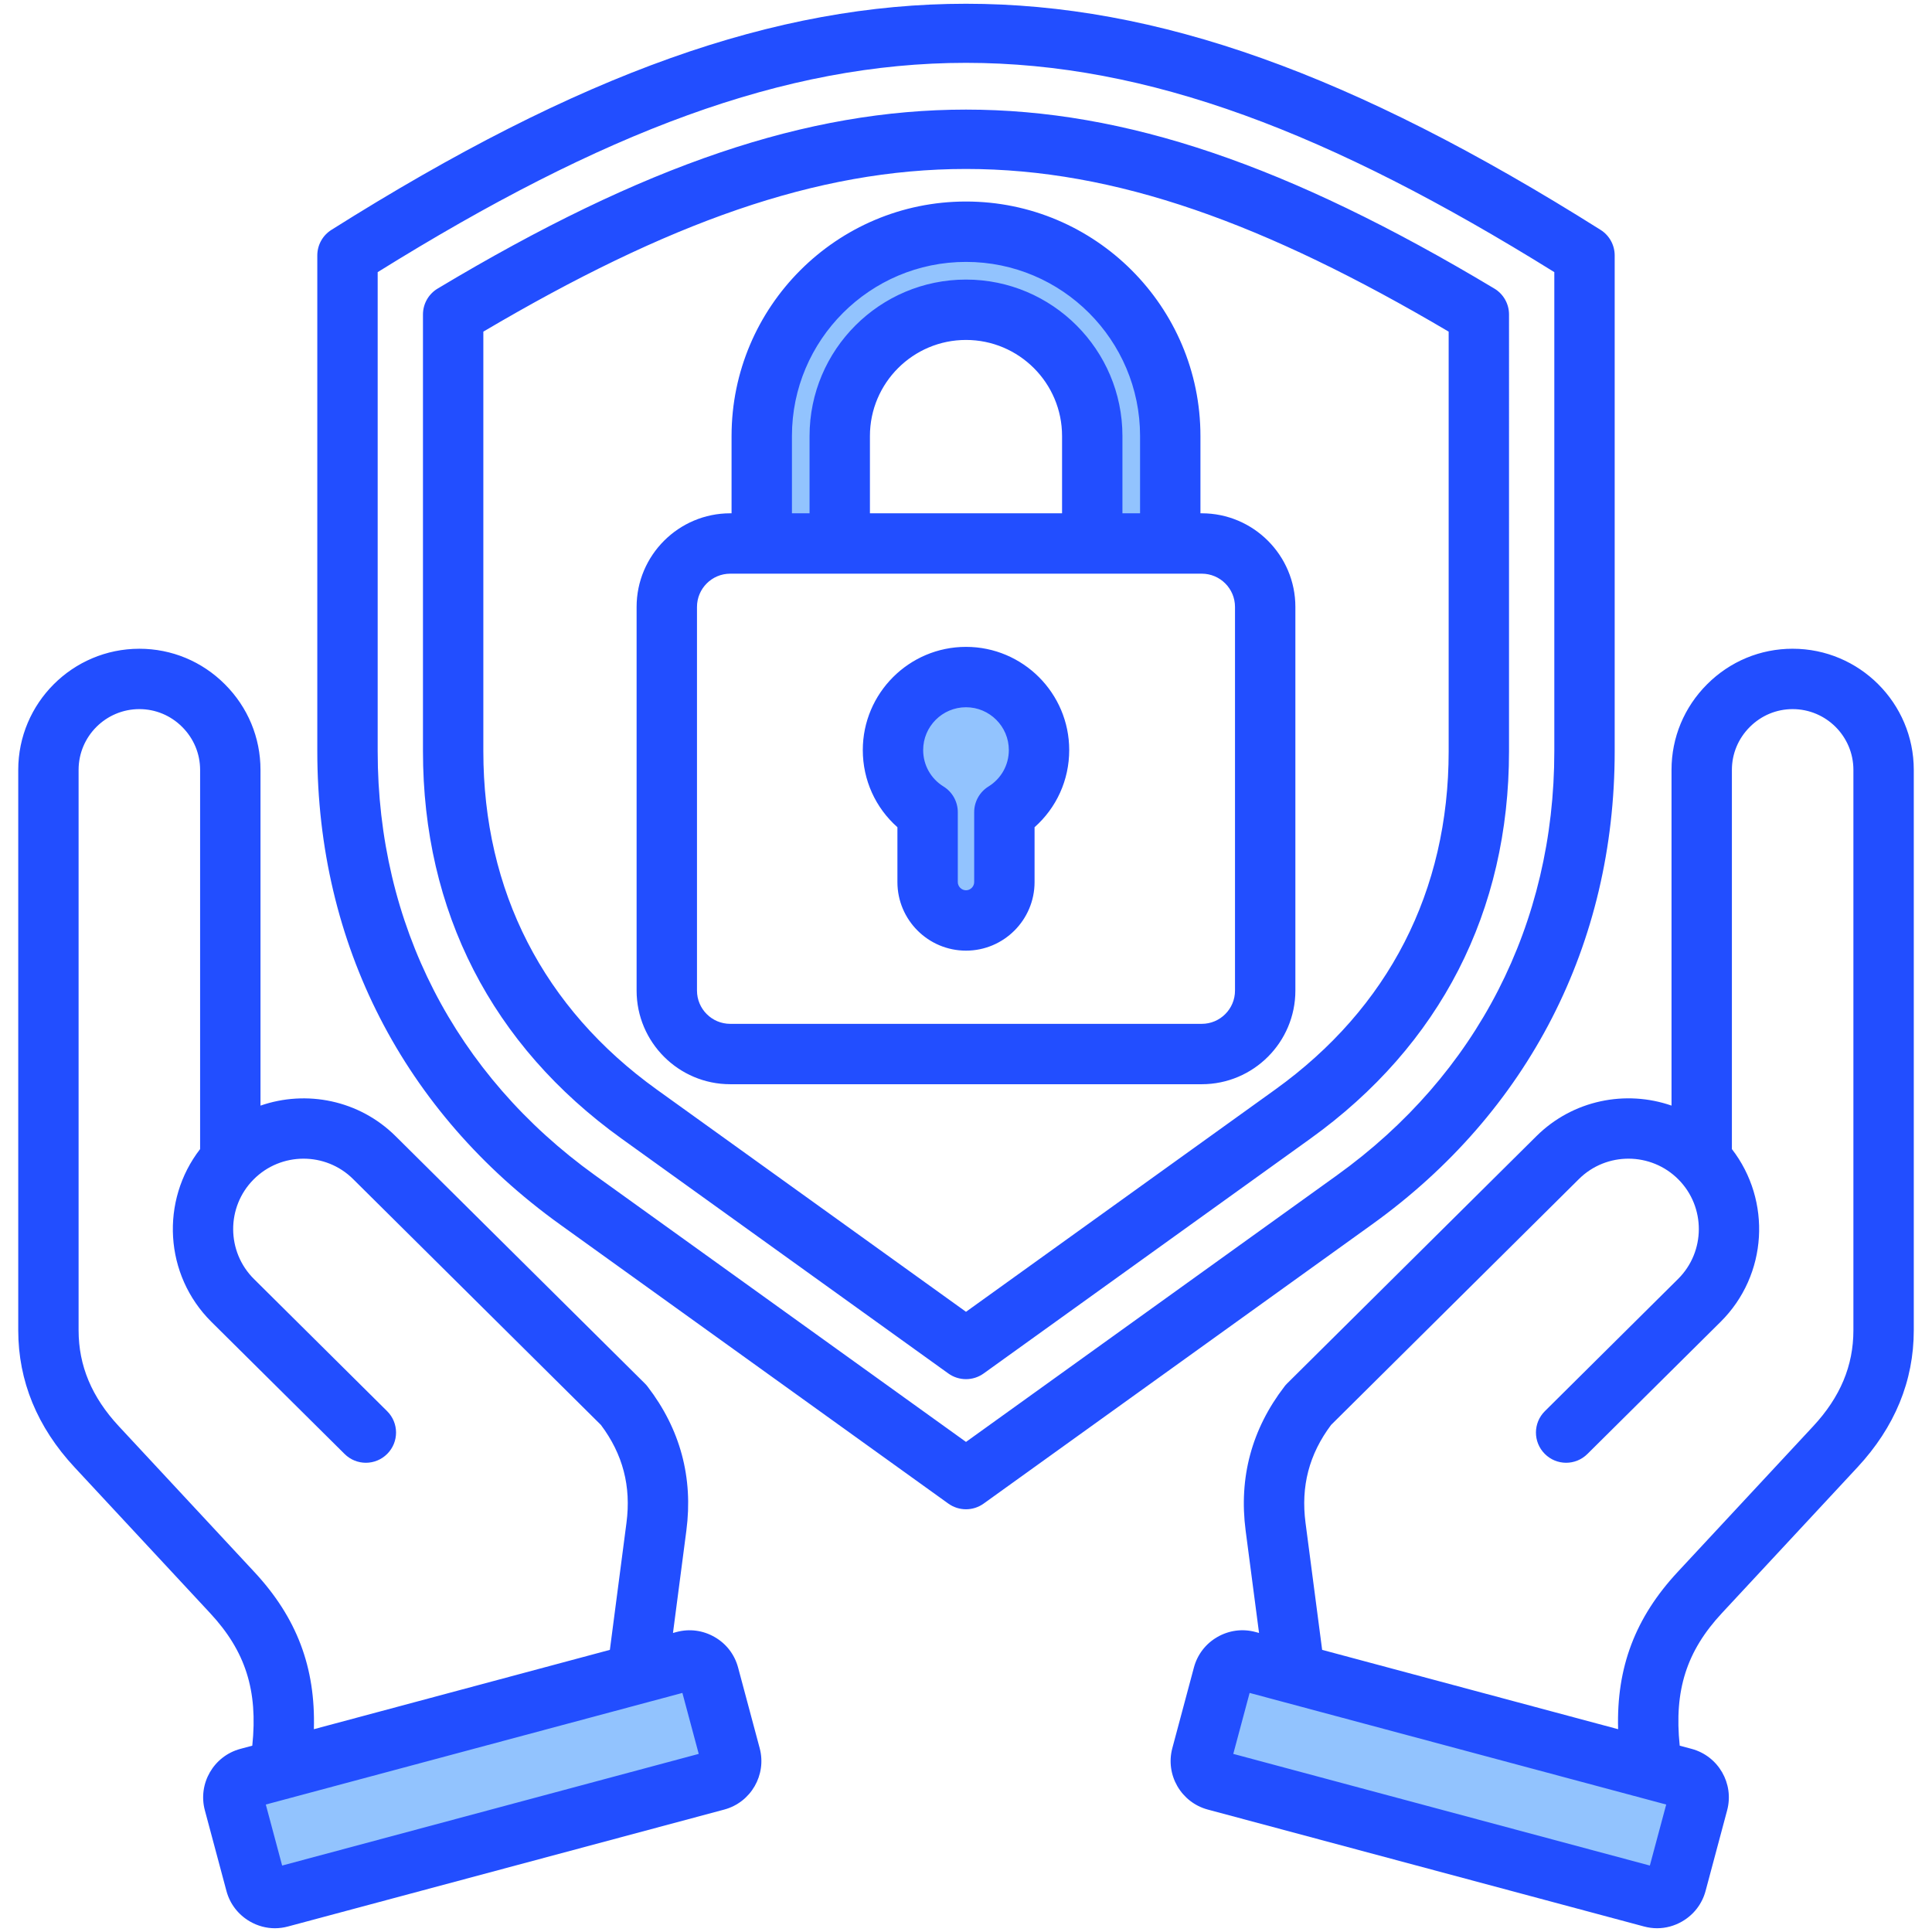 <svg id="Layer_1" enable-background="new 0 0 512 512" viewBox="0 0 512 512" xmlns="http://www.w3.org/2000/svg"><g clip-rule="evenodd" fill-rule="evenodd"><path d="m191.293 468.335-120.06 32.18-6.915-25.83 120.058-32.164zm136.331-25.815 120.06 32.165-6.923 25.829-120.054-32.18zm-64.455-227.288v18.528c0 3.938-3.23 7.174-7.169 7.174-3.938 0-7.174-3.236-7.174-7.174v-18.528c0-1.038-.535-2.002-1.418-2.549-4.842-2.997-7.759-8.213-7.759-13.909 0-9.017 7.333-16.346 16.35-16.346 9.015 0 16.35 7.331 16.35 16.346 0 5.694-2.918 10.913-7.758 13.909-.883.548-1.422 1.509-1.422 2.549zm-43.63-99.691v25.49h-14.668v-25.49c0-28.198 22.93-51.134 51.129-51.134s51.129 22.936 51.129 51.134v25.49h-14.673v-25.49c0-20.098-16.359-36.452-36.456-36.452-20.099.001-36.461 16.352-36.461 36.452z" fill="#92c3fe"/><path d="m256 187.428c6.258 0 11.351 5.093 11.351 11.346 0 3.961-2.023 7.569-5.39 9.658-2.362 1.457-3.791 4.032-3.791 6.8v18.528c0 1.179-.99 2.174-2.169 2.174s-2.174-.995-2.174-2.174v-18.528c0-2.768-1.429-5.343-3.787-6.8-3.372-2.089-5.39-5.697-5.39-9.658-.001-6.253 5.087-11.346 11.35-11.346zm-18.174 31.794v14.539c0 10.021 8.153 18.17 18.174 18.17s18.17-8.149 18.17-18.17v-14.539c5.81-5.145 9.182-12.501 9.182-20.447 0-15.076-12.27-27.347-27.352-27.347-15.081 0-27.351 12.27-27.351 27.347 0 7.946 3.367 15.302 9.177 20.447zm18.174-149.815c25.441 0 46.13 20.698 46.13 46.134v20.49h-4.673v-20.49c0-22.857-18.599-41.451-41.456-41.451-22.862 0-41.46 18.594-41.46 41.451v20.49h-4.669v-20.49c-.001-25.436 20.687-46.134 46.128-46.134zm25.456 66.624v-20.49c0-14.034-11.417-25.451-25.456-25.451-14.043 0-25.46 11.417-25.46 25.451v20.49zm45.832 24.81c0-4.857-3.947-8.809-8.809-8.809h-124.962c-4.857 0-8.809 3.952-8.809 8.809v101.681c0 4.857 3.952 8.809 8.809 8.809h124.962c4.862 0 8.809-3.952 8.809-8.809zm-133.418-45.3v20.49h-.354c-13.676 0-24.81 11.129-24.81 24.81v101.681c0 13.68 11.134 24.81 24.81 24.81h124.962c13.681 0 24.81-11.129 24.81-24.81v-101.681c0-13.68-11.129-24.81-24.81-24.81h-.349v-20.49c0-34.26-27.87-62.135-62.13-62.135-34.259.001-62.129 27.875-62.129 62.135zm190.04 83.55v-111.203c-97.432-57.48-158.402-57.48-255.82 0v111.202c0 37.042 15.897 68.048 45.979 89.665l81.931 58.886 81.927-58.885c30.081-21.617 45.983-52.623 45.983-89.665zm15.996-115.754c0-2.811-1.476-5.418-3.886-6.861-54.703-32.803-97.89-47.426-140.02-47.431-42.13 0-85.322 14.633-140.02 47.431-2.414 1.443-3.89 4.051-3.89 6.861v115.753c0 42.409 18.198 77.909 52.637 102.662l86.6 62.238c1.401 1 3.032 1.5 4.673 1.5 1.637 0 3.268-.5 4.669-1.5l86.6-62.238c34.439-24.758 52.637-60.253 52.637-102.662zm-143.906 298.786 98.267-70.633c37.17-26.71 57.641-66.629 57.641-112.4v-126.971c-118.908-73.953-192.908-73.953-311.82 0v126.972c0 45.766 20.471 85.69 57.631 112.4zm171.908-183.032v-131.4c0-2.749-1.41-5.305-3.74-6.772-65.789-41.447-117.658-59.923-168.168-59.923s-102.383 18.476-168.173 59.923c-2.329 1.467-3.74 4.023-3.74 6.772v131.4c0 51.057 22.843 95.593 64.299 125.392l102.94 73.99c1.401 1 3.032 1.5 4.673 1.5 1.637 0 3.268-.5 4.669-1.5l102.94-73.99c41.462-29.8 64.3-74.331 64.3-125.392zm63.262 153.441c0 9.413-3.49 17.722-10.648 25.427l-35.935 38.641c-11.2 12.053-16.236 25.211-15.769 41.654l-78.437-21.023-4.405-33.671c-1.268-9.677.953-18.17 6.772-25.937l65.671-65.153c7.3-7.253 19.137-7.201 26.38.099 7.248 7.3 7.201 19.141-.104 26.38l-35.288 35.019c-3.141 3.112-3.16 8.173-.038 11.313 3.108 3.141 8.167 3.16 11.308.038l35.288-35.01c12.544-12.44 13.553-32.157 3.004-45.79v-100.501c0-4.272 1.688-8.309 4.74-11.36 3.051-3.056 7.088-4.735 11.36-4.735 8.88 0 16.1 7.22 16.1 16.095v148.514zm-53.944 141.859 4.334-16.17-110.4-29.577-4.329 16.156zm-108.669-46.441h.014zm146.513-276.027c17.698 0 32.1 14.402 32.1 32.095v148.513c0 13.449-5.032 25.673-14.93 36.321l-35.929 38.65c-9.342 10.049-12.699 20.447-11.172 35.118l3.16.849c7.088 1.901 11.308 9.21 9.408 16.293l-5.716 21.372c-.924 3.428-3.131 6.286-6.211 8.069-2.051 1.188-4.334 1.801-6.64 1.801-1.151 0-2.311-.16-3.452-.462l-115.601-30.982c-7.088-1.896-11.308-9.21-9.408-16.288l5.72-21.372c.92-3.428 3.122-6.296 6.201-8.069 3.089-1.778 6.668-2.259 10.096-1.339l.962.259-3.551-27.111c-1.839-14.081 1.622-26.918 10.271-38.179.217-.288.448-.561.707-.811l66.063-65.54c9.7-9.63 23.711-12.317 35.821-8.111v-88.982c0-8.55 3.348-16.599 9.427-22.673 6.075-6.078 14.125-9.421 22.674-9.421zm-400.301 322.468-4.329-16.17 110.4-29.577 4.329 16.156zm-7.361-77.791-35.929-38.641c-7.159-7.706-10.653-16.015-10.653-25.427v-148.514c0-8.875 7.225-16.095 16.104-16.095 4.268 0 8.309 1.679 11.36 4.735 3.046 3.051 4.739 7.088 4.739 11.36v100.502c-10.554 13.633-9.54 33.35 2.999 45.79l35.292 35.01c3.136 3.122 8.196 3.103 11.309-.038 3.117-3.141 3.098-8.201-.043-11.313l-35.287-35.019c-7.3-7.239-7.352-19.08-.099-26.38 7.239-7.3 19.08-7.352 26.38-.099l65.667 65.153c5.824 7.767 8.04 16.26 6.772 25.937l-4.4 33.671-78.442 21.023c.472-16.445-4.569-29.602-15.769-41.655zm116.031 31.35h-.009zm12.157-6.05 5.725 21.372c1.896 7.078-2.32 14.392-9.412 16.288l-115.602 30.982c-1.136.302-2.297.462-3.447.462-2.311 0-4.588-.613-6.64-1.801-3.079-1.783-5.291-4.64-6.21-8.069l-5.72-21.372c-1.9-7.083 2.32-14.392 9.408-16.293l3.159-.849c1.533-14.671-1.825-25.069-11.167-35.118l-35.929-38.65c-9.903-10.648-14.93-22.871-14.93-36.321v-148.513c0-17.693 14.397-32.095 32.1-32.095 8.55 0 16.6 3.344 22.669 9.422 6.079 6.074 9.431 14.124 9.431 22.673v88.982c12.11-4.206 26.121-1.518 35.821 8.111l66.058 65.54c.259.25.49.524.712.811 8.649 11.261 12.11 24.097 10.266 38.179l-3.546 27.111.957-.259c3.433-.92 7.008-.439 10.092 1.339 3.088 1.772 5.286 4.639 6.205 8.068z" fill="#224eff"/></g></svg>